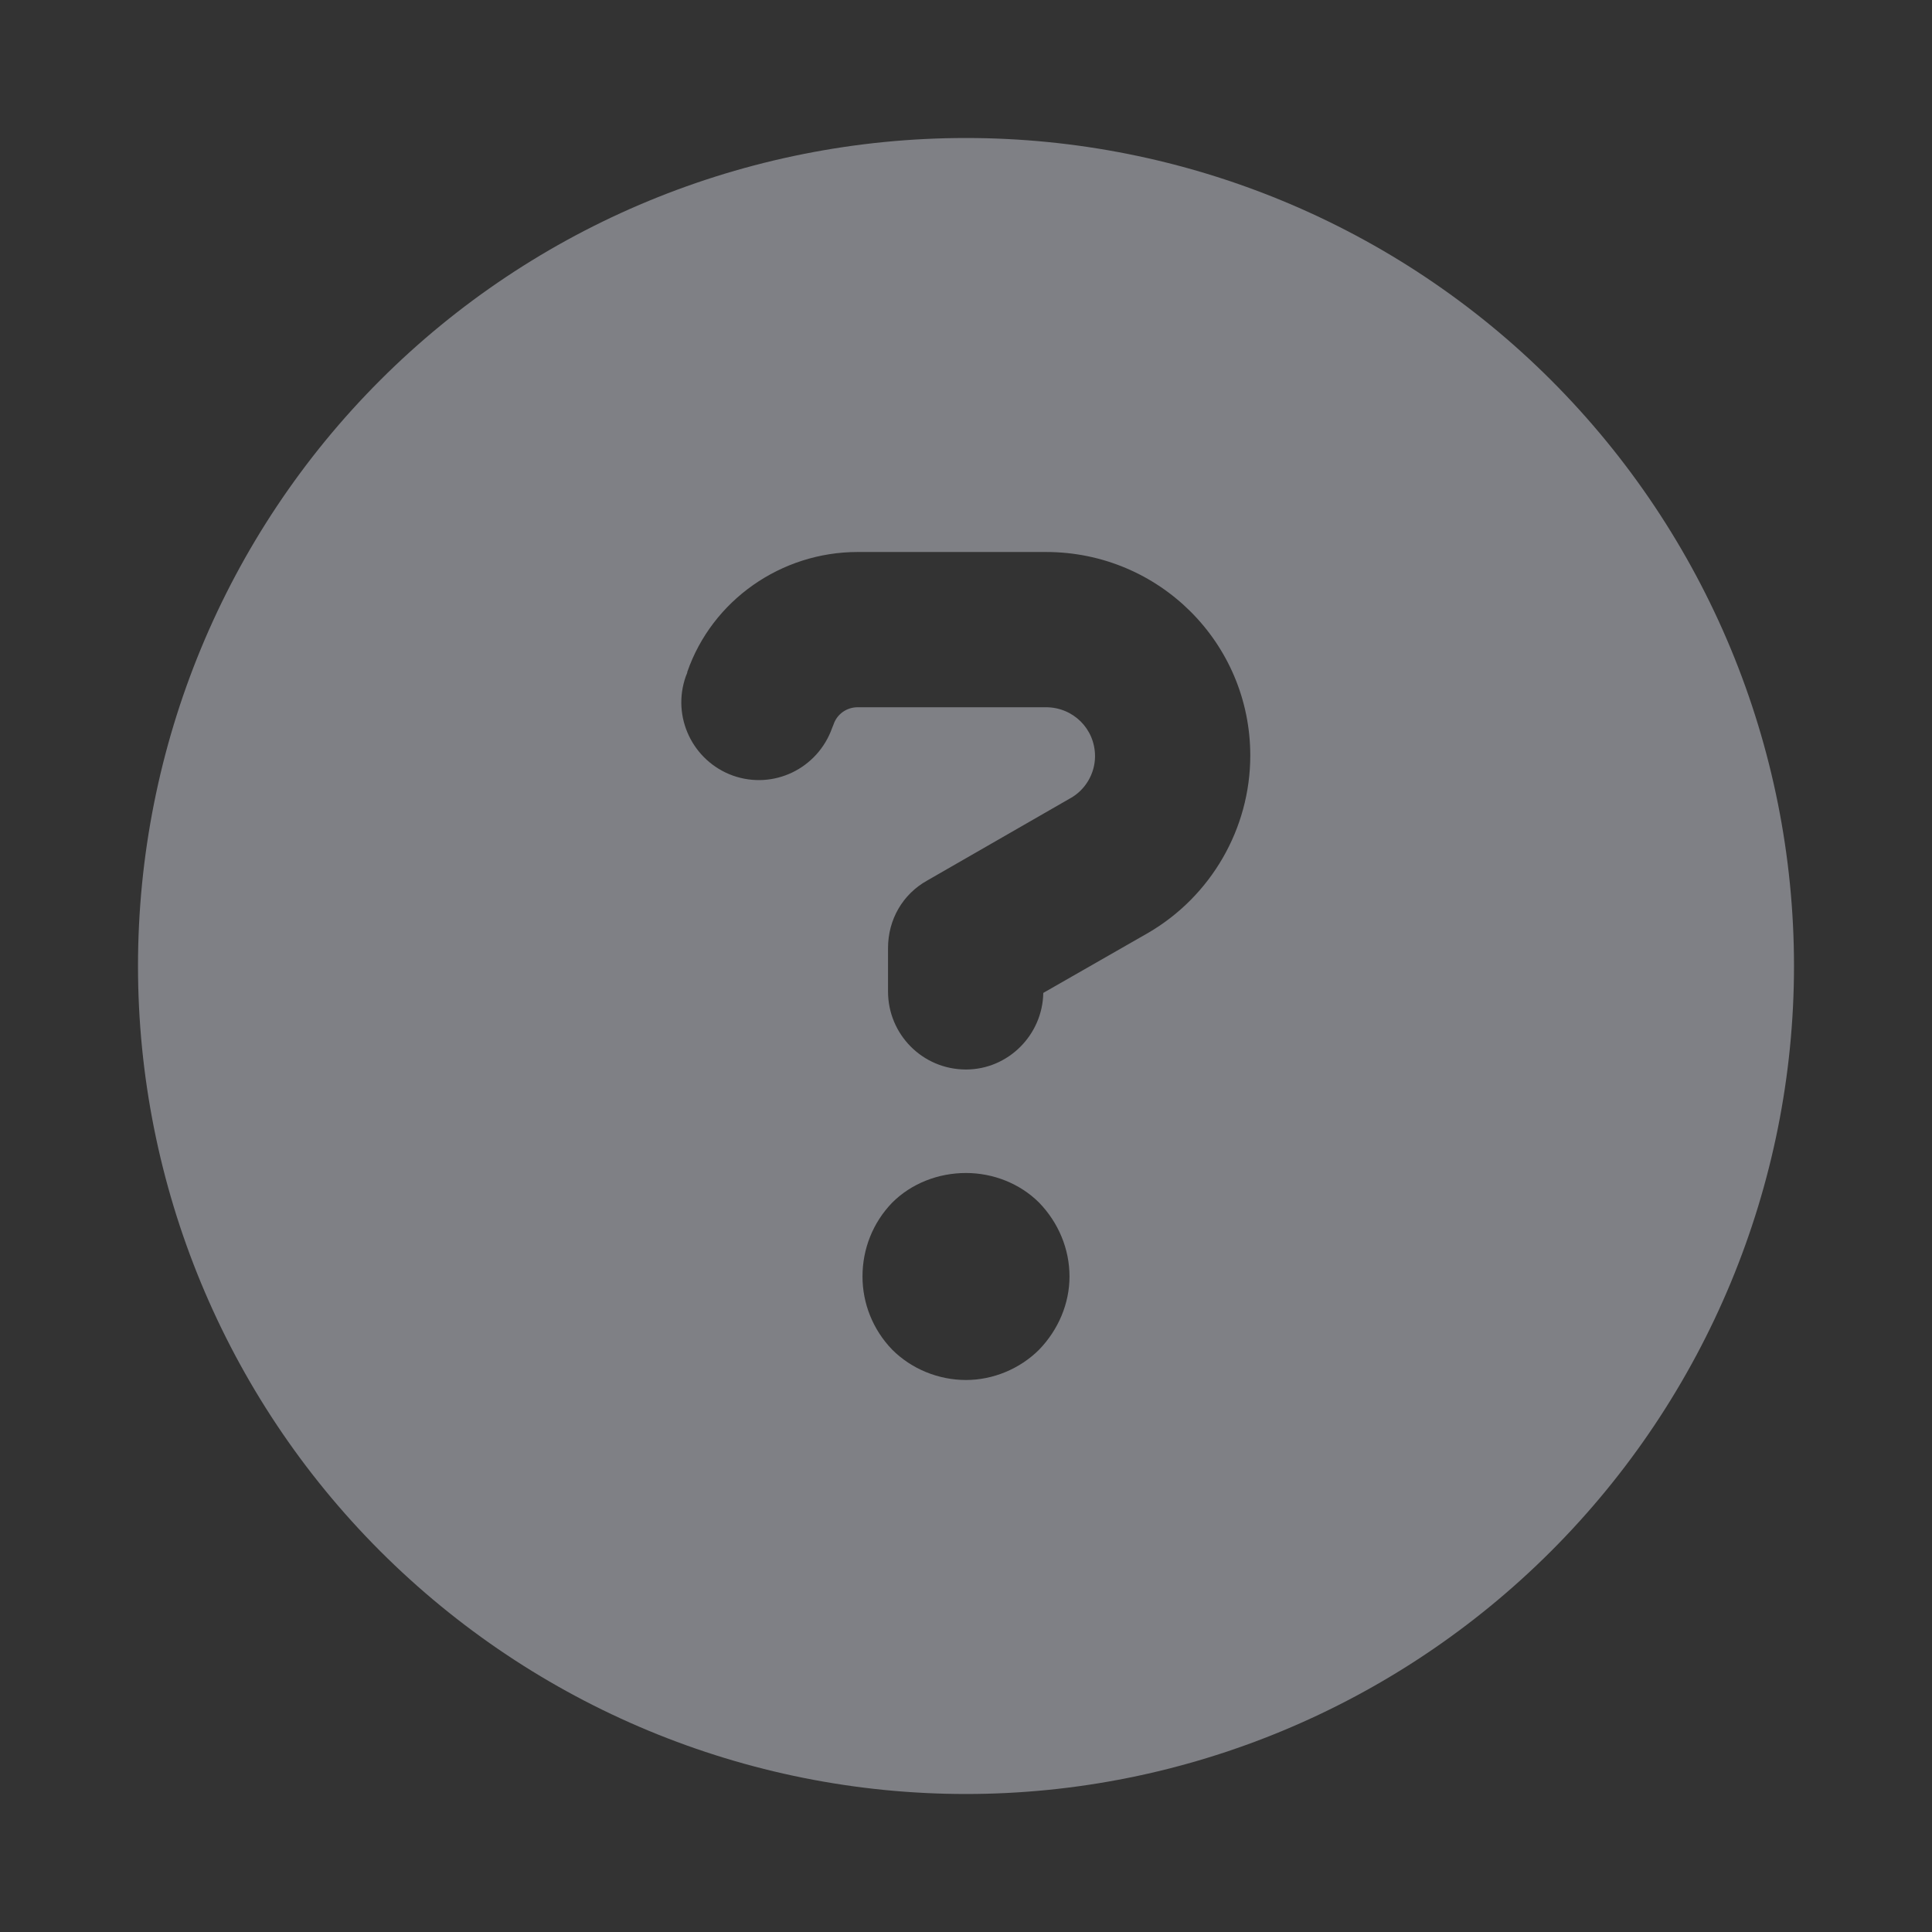 <svg width="28" height="28" viewBox="0 0 28 28" fill="none" xmlns="http://www.w3.org/2000/svg" xmlns:xlink="http://www.w3.org/1999/xlink">
	<rect x="0" y="0" width="28" height="28" fill="#333333" stroke="none"/>
	<desc>
			Created with Pixso.
	</desc>
	<defs>
		<clipPath id="clip79_7858">
			<rect id="Component 4" rx="0" width="27" height="27" transform="translate(0.5 0.5)" fill="white" fill-opacity="0"/>
		</clipPath>
	</defs>
	<rect id="Component 4" rx="0" width="27" height="27" transform="translate(0.5 0.5)" fill="#FFFFFF" fill-opacity="0"/>
	<g clip-path="url(#clip79_7858)">
		<path id="Vector" d="M14 26C17.18 26 20.23 24.73 22.48 22.48C24.73 20.23 26 17.18 26 14C26 10.81 24.73 7.76 22.48 5.51C20.23 3.26 17.18 2 14 2C10.81 2 7.76 3.26 5.51 5.51C3.26 7.76 2 10.81 2 14C2 17.18 3.26 20.23 5.51 22.48C7.76 24.73 10.81 26 14 26ZM9.96 9.74C10.32 8.7 11.32 8 12.43 8L15.16 8C16.8 8 18.12 9.32 18.12 10.95C18.12 12.01 17.55 12.99 16.64 13.52L15.12 14.39C15.11 15 14.61 15.5 14 15.5C13.37 15.5 12.87 14.99 12.87 14.37L12.87 13.74C12.87 13.33 13.08 12.96 13.44 12.76L15.51 11.57C15.73 11.45 15.87 11.21 15.87 10.96C15.87 10.56 15.55 10.25 15.16 10.25L12.43 10.25C12.27 10.25 12.13 10.35 12.08 10.5L12.06 10.55C11.85 11.14 11.21 11.45 10.62 11.24C10.04 11.03 9.73 10.39 9.94 9.8L9.96 9.75L9.96 9.74ZM12.5 18.5C12.5 18.1 12.65 17.72 12.93 17.43C13.21 17.15 13.6 17 14 17C14.39 17 14.78 17.15 15.06 17.43C15.34 17.72 15.5 18.1 15.5 18.5C15.5 18.89 15.34 19.27 15.06 19.56C14.78 19.84 14.39 20 14 20C13.6 20 13.21 19.84 12.93 19.56C12.65 19.27 12.5 18.89 12.5 18.5Z" fill="#F0F4FF" fill-opacity="0.4" fill-rule="nonzero"/>
	</g>
</svg>
